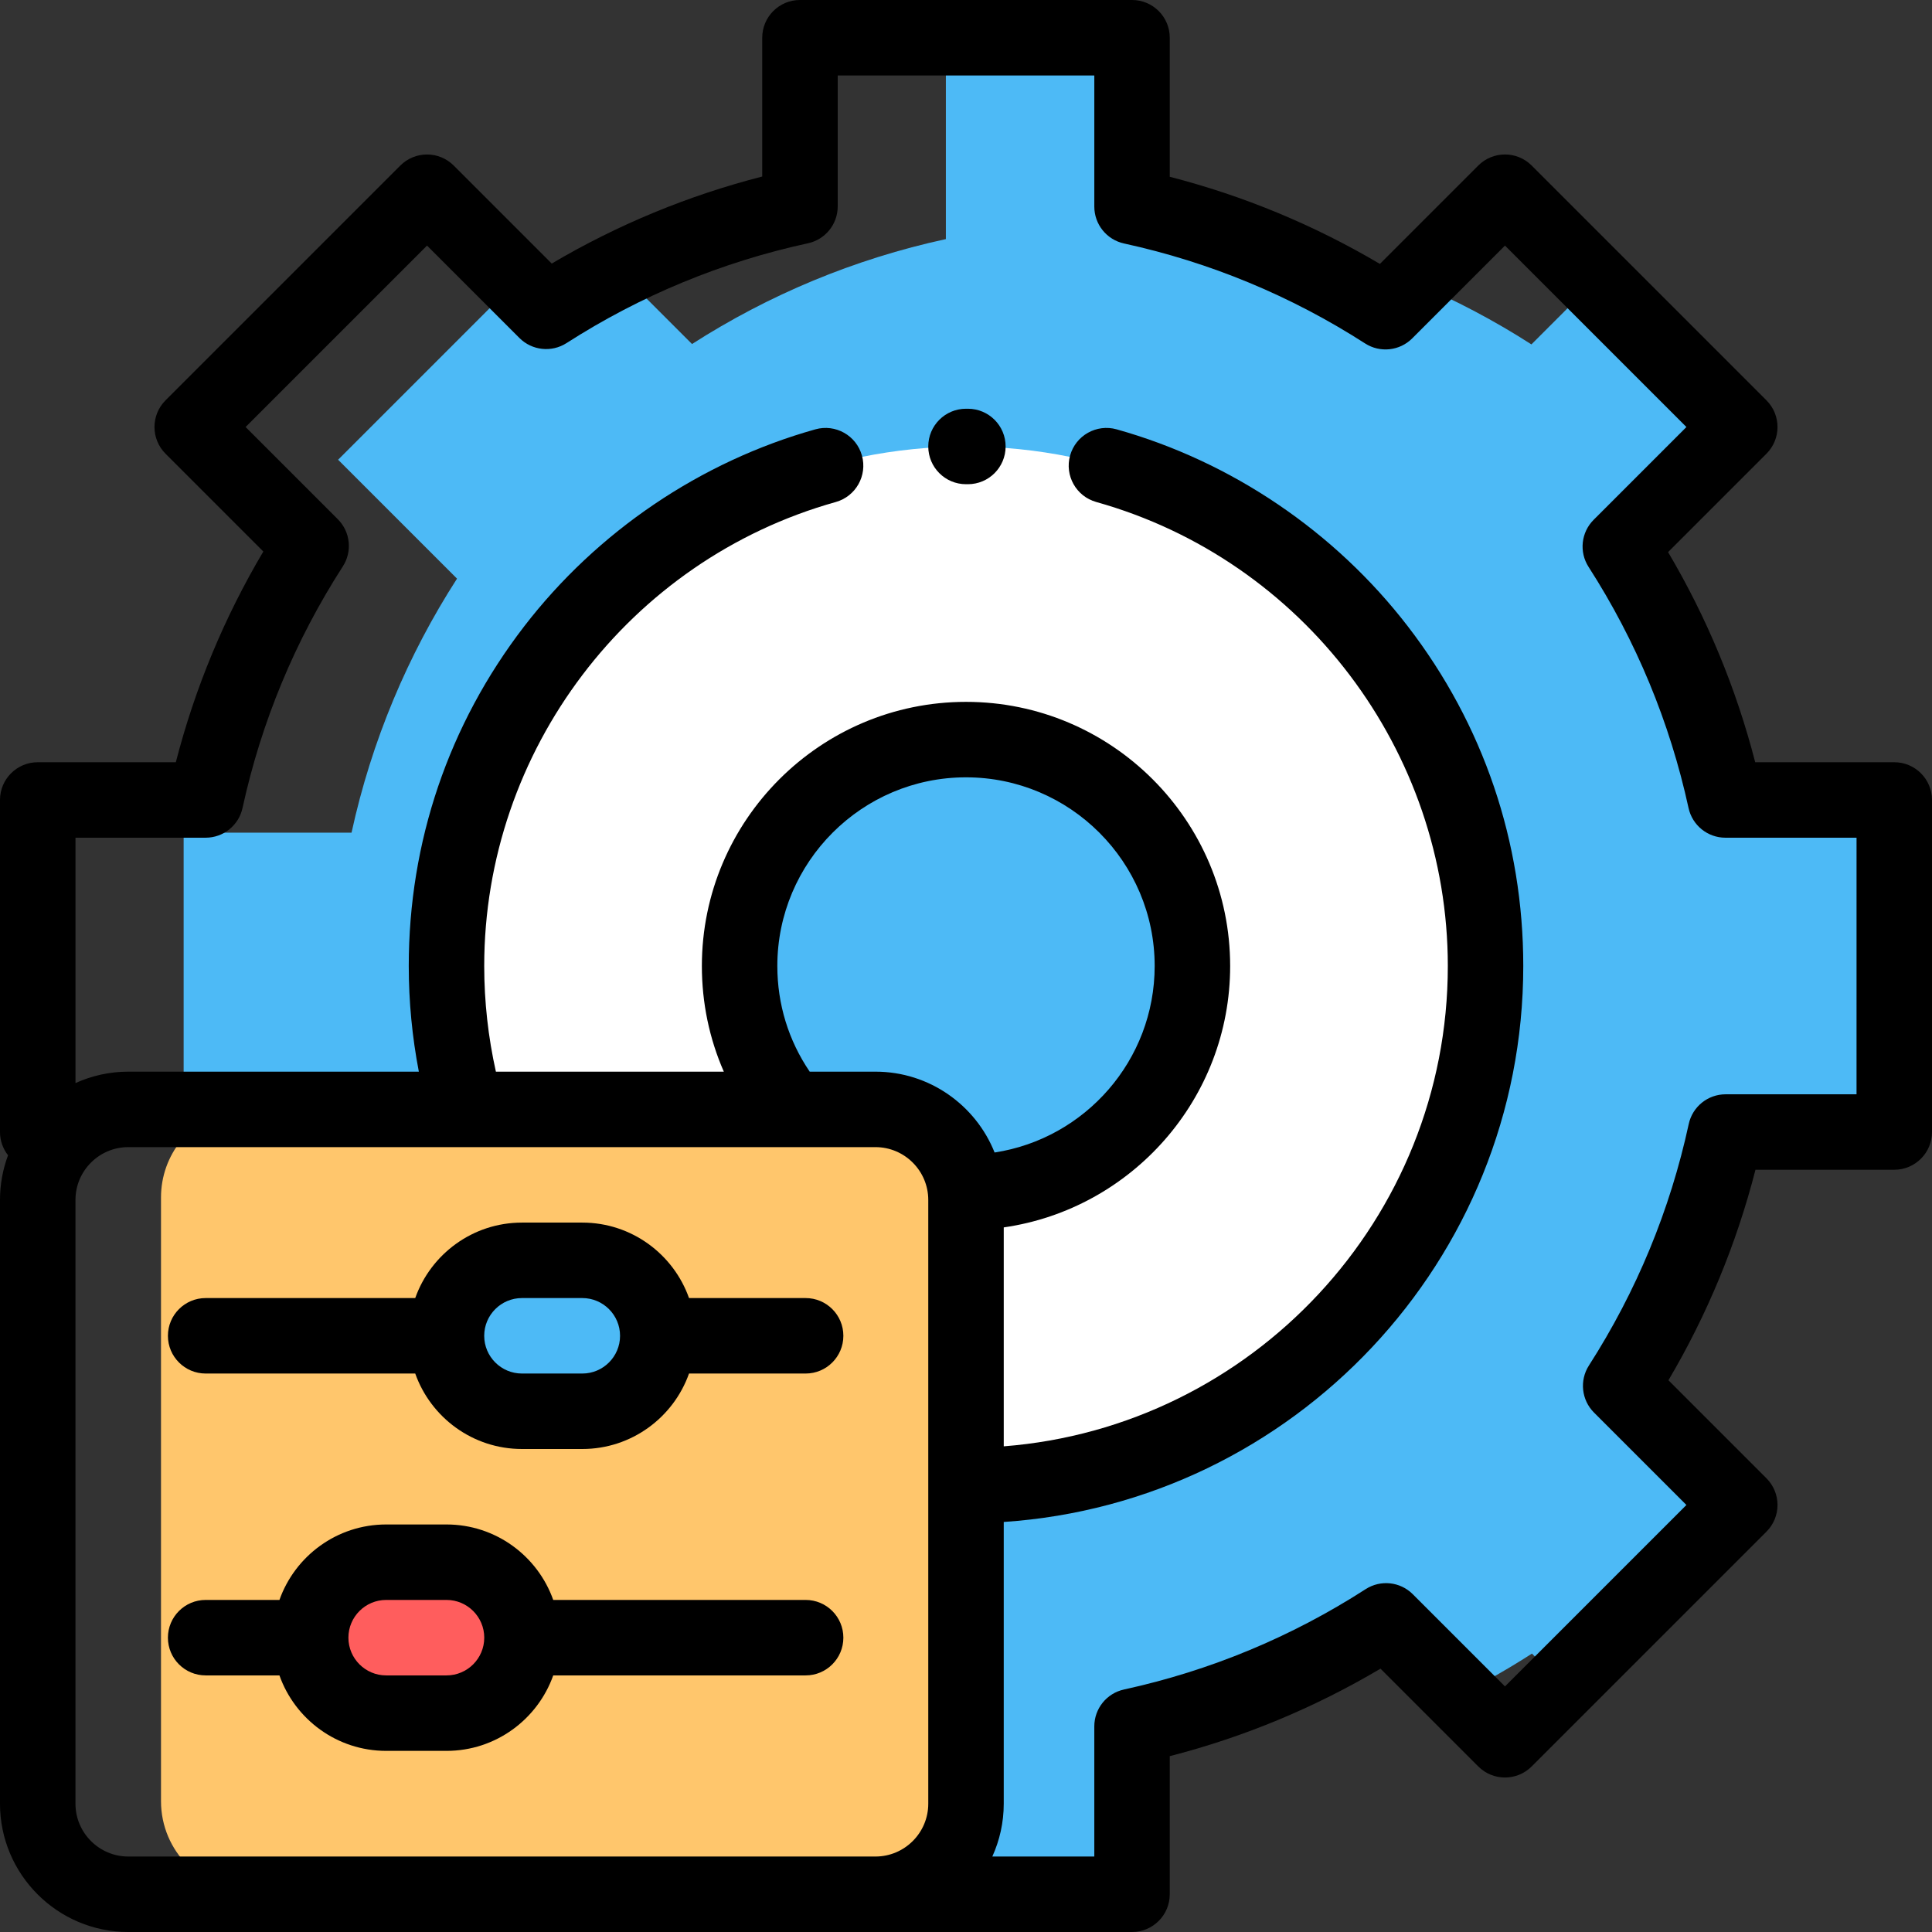 <svg height="512pt" viewBox="0 0 512 512" width="512pt" xmlns="http://www.w3.org/2000/svg"><rect x="0" y="0" width="512" height="512" fill="#333333" stroke="none"/><path d="m495.914 220.668c-.633-2.914-1.336-5.801-2.09-8.668h-36.574c-5.293-24.262-14.844-46.93-27.852-67.172l31.664-31.664-38.559-38.559-16.664 16.664c-9.793-6.293-20.152-11.766-30.984-16.348l-7.684 7.684c-20.242-13.012-42.91-22.562-67.172-27.855v-36.082h-49.332v44.695c-24.297 5.266-47 14.801-67.273 27.809l-19.531-19.535c-6.586 3.289-12.977 6.914-19.137 10.867l-7.895-7.898-47.227 47.227 31.512 31.512c-13.059 20.277-22.648 43-27.953 67.32h-44.496v79.336h5.773c.633 2.914 1.328 5.801 2.082 8.668h36.586c5.281 24.355 14.855 47.113 27.906 67.426l-31.41 31.41 38.559 38.559 16.41-16.41c9.793 6.289 20.152 11.766 30.984 16.348l7.684-7.684c20.312 13.055 43.066 22.629 67.426 27.91v35.773h49.332v-44.496c24.324-5.309 47.043-14.895 67.324-27.953l19.562 19.562c6.578-3.301 12.953-6.938 19.105-10.898l7.844 7.848 47.227-47.227-31.566-31.562c13.004-20.273 22.539-42.977 27.809-67.273h44.695v-79.332zm0 0" fill="#4dbaf6"/><path d="m393.68 256c0 76.039-61.641 137.68-137.68 137.68s-137.68-61.641-137.68-137.68 61.641-137.68 137.68-137.68 137.68 61.641 137.68 137.68zm0 0" fill="#fff"/><path d="m316 256c0 33.137-26.863 60-60 60s-60-26.863-60-60 26.863-60 60-60 60 26.863 60 60zm0 0" fill="#4dbaf6"/><path d="m232 294h-170.945c-10.547 2.527-18.387 12.012-18.387 23.332v160c0 13.258 10.742 24 24 24h170.945c10.547-2.527 18.387-12.012 18.387-23.332v-160c0-13.254-10.746-24-24-24zm0 0" fill="#ffc66c"/><path d="m154.32 374h-16c-11.047 0-20-8.953-20-20s8.953-20 20-20h16c11.043 0 20 8.953 20 20s-8.957 20-20 20zm0 0" fill="#4dbaf6"/><path d="m102.332 414h16c11.047 0 20 8.953 20 20s-8.953 20-20 20h-16c-11.047 0-20-8.953-20-20s8.957-20 20-20zm0 0" fill="#ff5d5d"/><path d="m502 202h-36.852c-5.047-19.594-12.789-38.266-23.09-55.688l26.074-26.078c3.902-3.902 3.902-10.234 0-14.141l-62.227-62.227c-3.906-3.906-10.238-3.906-14.145 0l-26.074 26.074c-17.422-10.301-36.094-18.047-55.688-23.09v-36.852c0-5.523-4.477-10-10-10h-88c-5.523 0-10 4.477-10 10v36.785c-19.625 5.027-38.328 12.762-55.785 23.062l-25.98-25.98c-1.875-1.875-4.418-2.926-7.07-2.926-2.652 0-5.195 1.051-7.07 2.926l-62.227 62.227c-3.902 3.906-3.902 10.238 0 14.145l25.918 25.918c-10.352 17.469-18.129 36.195-23.188 55.844h-36.598c-5.523 0-10 4.477-10 10v88c0 2.324.801 4.461 2.133 6.156-1.375 3.691-2.133 7.68-2.133 11.844v160c0 18.746 15.254 34 34 34h266c5.523 0 10-4.477 10-10v-36.598c19.648-5.059 38.375-12.836 55.848-23.188l25.918 25.918c3.906 3.902 10.238 3.902 14.141 0l62.227-62.227c1.875-1.875 2.93-4.418 2.93-7.07 0-2.652-1.055-5.195-2.93-7.07l-25.977-25.98c10.301-17.457 18.031-36.156 23.062-55.785h36.781c5.523 0 10-4.477 10-10v-88c0-5.523-4.477-10-10-10zm-290 290h-178c-7.719 0-14-6.281-14-14v-160c0-7.719 6.281-14 14-14h198c7.719 0 14 6.281 14 14v160c0 7.719-6.281 14-14 14zm-6-236c0-27.57 22.43-50 50-50s50 22.43 50 50c0 24.992-18.434 45.762-42.422 49.426-5.008-12.539-17.27-21.426-31.578-21.426h-17.422c-5.617-8.273-8.578-17.895-8.578-28zm286 34h-34.695c-4.707 0-8.777 3.281-9.773 7.883-4.941 22.805-13.844 44.336-26.453 63.988-2.535 3.957-1.977 9.148 1.348 12.473l24.492 24.492-48.082 48.082-24.441-24.441c-3.328-3.328-8.527-3.883-12.484-1.336-19.668 12.668-41.215 21.613-64.043 26.594-4.59 1-7.867 5.066-7.867 9.77v34.496h-27.027c1.938-4.273 3.027-9.012 3.027-14v-74.664c76.785-5.16 137.68-69.266 137.68-147.336 0-32.875-10.57-63.992-30.57-89.984-19.367-25.168-46.781-43.719-77.199-52.238-5.316-1.488-10.836 1.613-12.324 6.934-1.492 5.316 1.613 10.836 6.93 12.324 54.855 15.363 93.168 65.93 93.168 122.965 0 67.039-51.934 122.176-117.684 127.293v-58.02c33.879-4.867 60-34.07 60-69.273 0-38.598-31.402-70-70-70s-70 31.402-70 70c0 9.789 1.988 19.258 5.816 28h-60.402c-2.043-9.148-3.094-18.535-3.094-28 0-57.035 38.309-107.598 93.16-122.961 5.32-1.492 8.422-7.008 6.934-12.328-1.488-5.32-7.008-8.422-12.328-6.934-30.414 8.523-57.832 27.074-77.195 52.238-20 25.992-30.57 57.109-30.57 89.984 0 9.434.906 18.809 2.672 28h-76.992c-4.988 0-9.727 1.09-14 3.027v-65.027h34.496c4.703 0 8.77-3.273 9.77-7.867 4.98-22.828 13.926-44.375 26.594-64.043 2.547-3.957 1.992-9.156-1.336-12.484l-24.441-24.441 48.082-48.082 24.492 24.492c3.324 3.324 8.516 3.887 12.473 1.348 19.652-12.609 41.184-21.508 63.988-26.453 4.602-.996 7.883-5.066 7.883-9.773v-34.695h68v34.75c0 4.703 3.273 8.77 7.867 9.77 22.777 4.969 44.273 13.883 63.898 26.496 3.957 2.543 9.152 1.984 12.477-1.34l24.594-24.594 48.082 48.082-24.594 24.594c-3.324 3.328-3.883 8.52-1.34 12.477 12.613 19.625 21.527 41.121 26.496 63.898 1 4.59 5.066 7.867 9.77 7.867h34.75zm0 0"/><path d="m256.527 108.32h-.527c-5.523 0-10 4.477-10 10 0 5.523 4.477 10 10 10h.473.027c5.512 0 9.984-4.457 10-9.973.016-5.523-4.449-10.012-9.973-10.027zm0 0"/><path d="m213.5 344h-30.902c-4.125-11.641-15.242-20-28.277-20h-16c-13.039 0-24.152 8.359-28.281 20h-55.539c-5.523 0-10 4.477-10 10s4.477 10 10 10h55.539c4.129 11.641 15.242 20 28.281 20h16c13.035 0 24.152-8.359 28.277-20h30.902c5.523 0 10-4.477 10-10s-4.477-10-10-10zm-59.18 20h-16c-5.516 0-10-4.484-10-10s4.484-10 10-10h16c5.512 0 10 4.484 10 10s-4.488 10-10 10zm0 0"/><path d="m213.5 424h-66.887c-4.129-11.641-15.242-20-28.281-20h-16c-13.035 0-24.152 8.359-28.277 20h-19.555c-5.523 0-10 4.477-10 10s4.477 10 10 10h19.555c4.129 11.641 15.242 20 28.281 20h16c13.035 0 24.148-8.359 28.277-20h66.887c5.523 0 10-4.477 10-10s-4.477-10-10-10zm-95.168 20h-16c-5.512 0-10-4.484-10-10s4.488-10 10-10h16c5.516 0 10 4.484 10 10s-4.484 10-10 10zm0 0"/></svg>